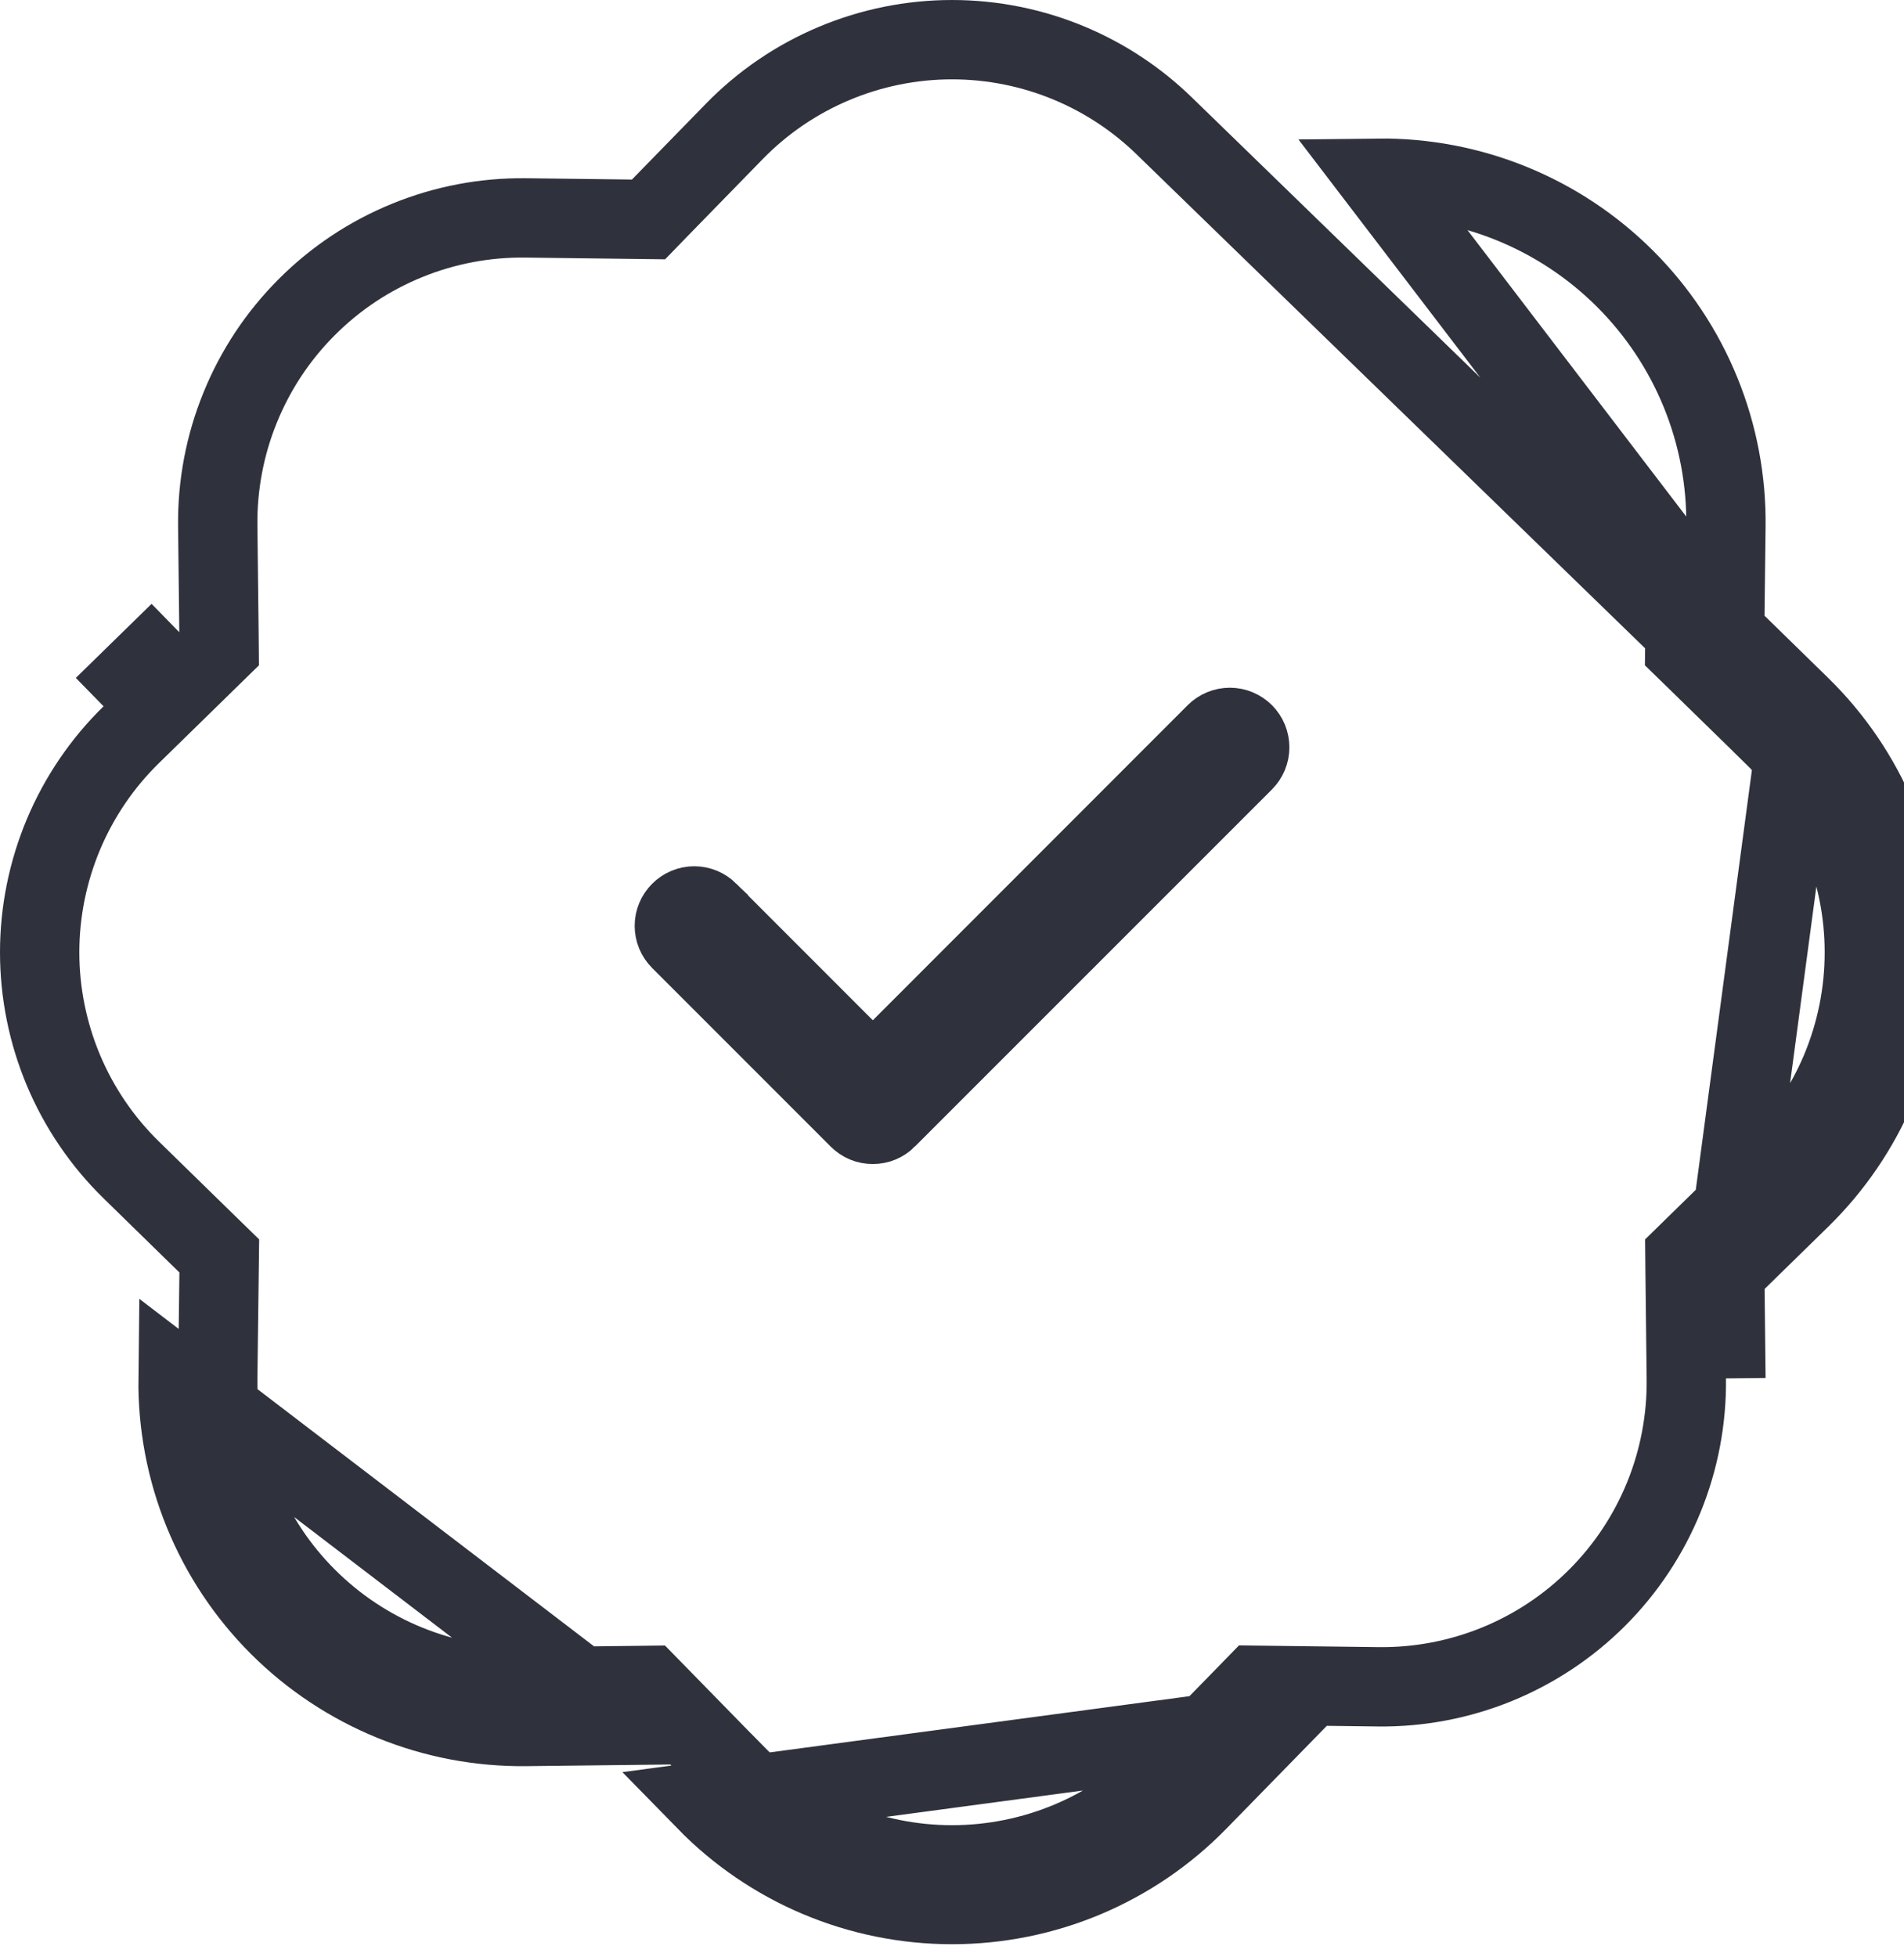 <svg width="36" height="37" viewBox="0 0 36 37" fill="none" xmlns="http://www.w3.org/2000/svg">
<path d="M32.609 11.951L32.633 9.949C32.644 9.082 32.481 8.222 32.154 7.419C31.827 6.616 31.342 5.886 30.729 5.273C30.116 4.66 29.387 4.176 28.584 3.849C27.781 3.522 26.921 3.359 26.054 3.369L32.609 11.951ZM32.609 11.951L34.042 13.351M32.609 11.951L34.042 13.351M34.042 13.351C34.662 13.957 35.154 14.68 35.491 15.479C35.827 16.278 36 17.136 36 18.002C36 18.869 35.827 19.727 35.491 20.526C35.154 21.324 34.662 22.048 34.042 22.654L32.611 24.053M34.042 13.351L32.611 24.053M32.611 24.053L32.633 26.056L32.611 24.053ZM20.233 1.201C20.897 1.48 21.503 1.883 22.018 2.385L31.859 11.942L31.855 12.264L32.085 12.488L33.518 13.887C33.518 13.887 33.518 13.888 33.518 13.888C34.066 14.423 34.502 15.063 34.8 15.77C35.097 16.477 35.25 17.236 35.25 18.002C35.25 18.769 35.097 19.528 34.8 20.235C34.502 20.941 34.066 21.581 33.518 22.117L33.518 22.117L32.087 23.517L31.858 23.741L31.861 24.061L31.884 26.064L31.884 26.065C31.893 26.832 31.748 27.593 31.459 28.303C31.17 29.013 30.741 29.659 30.199 30.201C29.657 30.743 29.011 31.172 28.301 31.461C27.591 31.75 26.83 31.895 26.063 31.886C26.063 31.886 26.063 31.886 26.063 31.886L24.06 31.861L23.739 31.857L23.515 32.087L22.115 33.52C22.115 33.52 22.115 33.52 22.115 33.52C21.579 34.068 20.939 34.504 20.233 34.801C19.526 35.099 18.767 35.252 18 35.252C17.234 35.252 16.475 35.099 15.768 34.801C15.061 34.504 14.421 34.068 13.886 33.52L13.885 33.52L12.486 32.089L12.261 31.859L11.941 31.863L9.938 31.886L9.938 31.886C9.171 31.895 8.41 31.75 7.7 31.461C6.989 31.172 6.344 30.743 5.802 30.201C5.259 29.659 4.831 29.013 4.542 28.303C4.252 27.593 4.108 26.832 4.117 26.065C4.117 26.065 4.117 26.065 4.117 26.065C4.117 26.065 4.117 26.065 4.117 26.065L4.142 24.062L4.146 23.741L3.916 23.517L2.483 22.117C1.934 21.581 1.499 20.941 1.201 20.235C0.904 19.528 0.75 18.769 0.75 18.002C0.75 17.236 0.904 16.477 1.201 15.77C1.499 15.063 1.934 14.423 2.483 13.887L2.483 13.887L3.914 12.488L4.143 12.264L4.14 11.943L4.117 9.94L4.117 9.94C4.108 9.173 4.252 8.412 4.542 7.702C4.831 6.991 5.259 6.346 5.802 5.804C6.344 5.261 6.989 4.833 7.7 4.544C8.41 4.254 9.171 4.11 9.937 4.119C9.938 4.119 9.938 4.119 9.938 4.119C9.938 4.119 9.938 4.119 9.938 4.119L11.94 4.144L12.262 4.148L12.486 3.917L13.886 2.482C13.886 2.482 13.886 2.482 13.886 2.482C14.421 1.934 15.061 1.498 15.768 1.201C16.475 0.903 17.234 0.75 18 0.75C18.767 0.75 19.526 0.903 20.233 1.201ZM24.051 32.611L22.651 34.044C22.046 34.664 21.322 35.157 20.524 35.493C19.725 35.829 18.867 36.002 18 36.002C17.134 36.002 16.276 35.829 15.477 35.493C14.678 35.157 13.955 34.664 13.349 34.044L24.051 32.611ZM11.949 32.613L9.947 32.636C9.08 32.646 8.22 32.483 7.417 32.156C6.614 31.828 5.884 31.344 5.271 30.731C4.658 30.118 4.174 29.389 3.847 28.586C3.52 27.783 3.357 26.923 3.367 26.056L11.949 32.613ZM1.958 13.351L3.39 11.951L1.958 13.351Z" stroke="#2F323C" stroke-width="1.5"/>
<path d="M16.768 21.143L16.768 21.144C16.733 21.179 16.692 21.207 16.646 21.226C16.6 21.245 16.552 21.254 16.502 21.254C16.453 21.254 16.404 21.245 16.358 21.226C16.313 21.207 16.271 21.179 16.237 21.144L16.236 21.143L12.861 17.768C12.826 17.733 12.798 17.692 12.779 17.646C12.76 17.6 12.75 17.551 12.75 17.502C12.75 17.452 12.76 17.404 12.779 17.358C12.798 17.312 12.826 17.271 12.861 17.236C12.896 17.201 12.937 17.173 12.983 17.154C13.028 17.135 13.077 17.125 13.127 17.125C13.176 17.125 13.225 17.135 13.271 17.154C13.316 17.173 13.358 17.201 13.393 17.235C13.393 17.235 13.393 17.235 13.393 17.235C13.393 17.235 13.393 17.236 13.393 17.236L15.972 19.816L16.502 20.347L17.033 19.817L22.987 13.86C22.987 13.86 22.987 13.86 22.987 13.86C23.057 13.79 23.153 13.75 23.253 13.75C23.353 13.75 23.448 13.79 23.519 13.86C23.59 13.931 23.629 14.027 23.629 14.127C23.629 14.226 23.59 14.322 23.519 14.393L16.768 21.143Z" stroke="#2F323C" stroke-width="1.5"/>
</svg>
